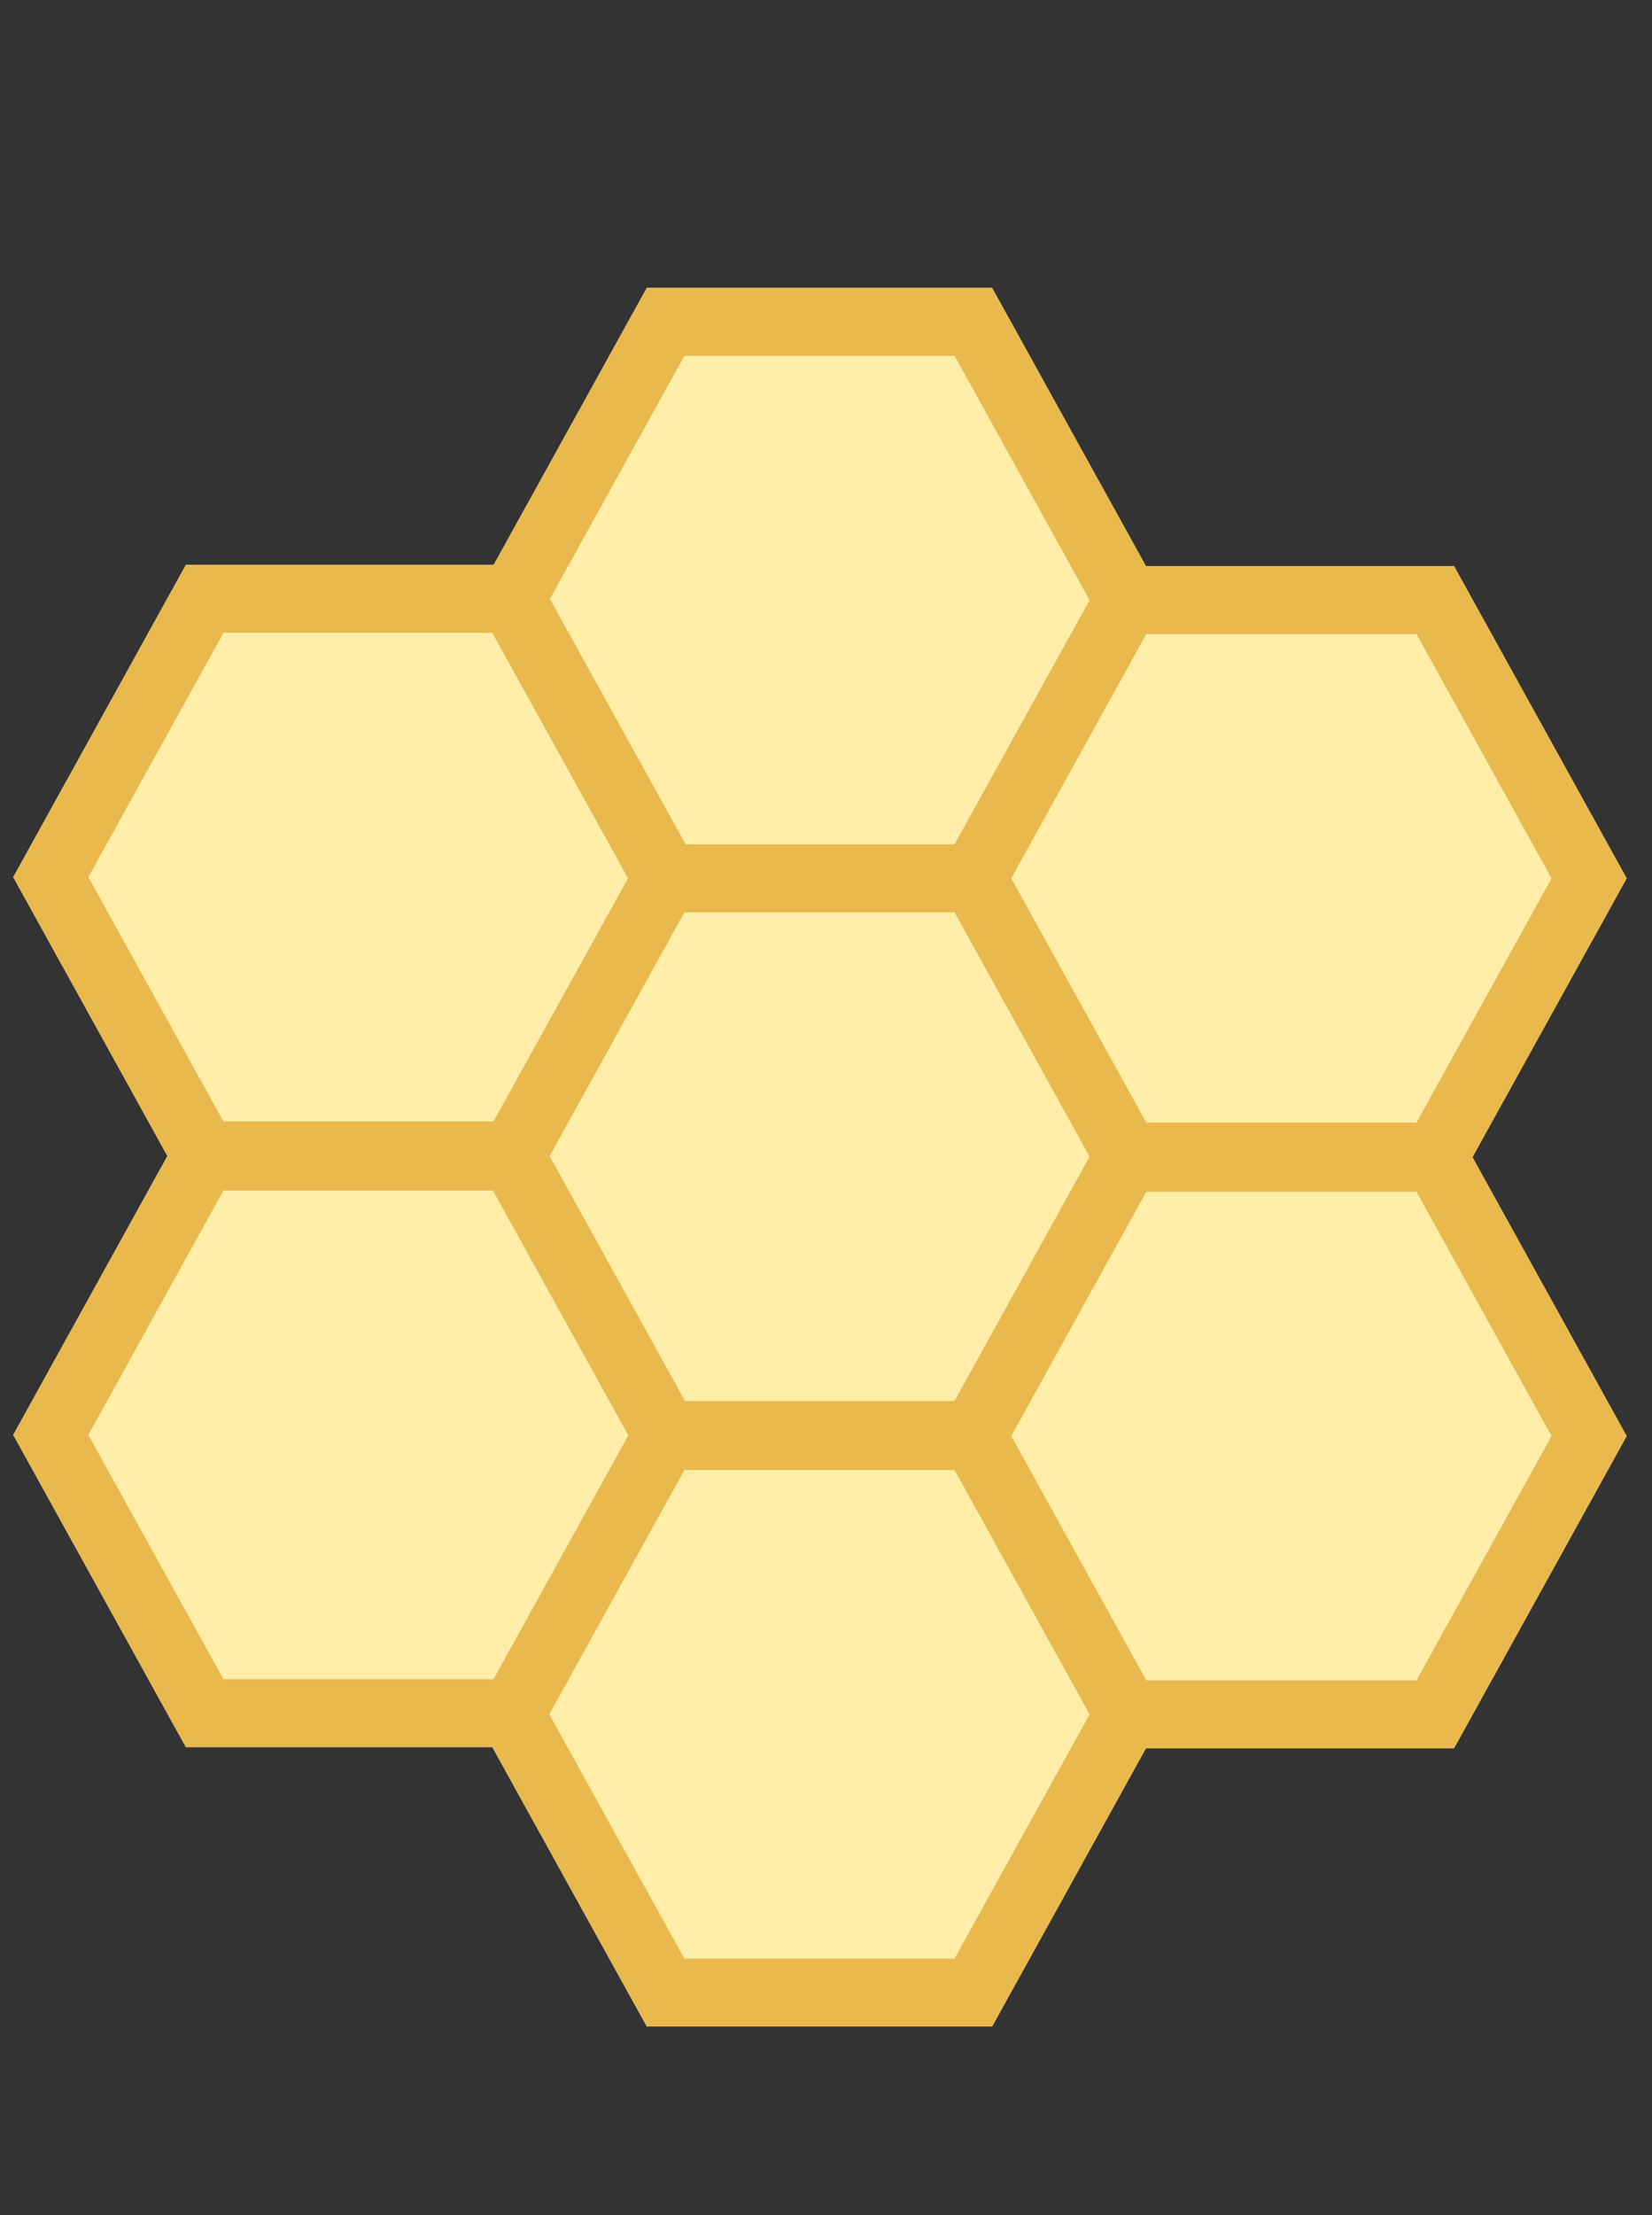 <?xml version="1.0" encoding="utf-8"?>
<svg id="svg2" viewBox="0 0 500 670" xmlns="http://www.w3.org/2000/svg">
  <rect x="0" y="0" width="500" height="670" fill="#333333" stroke="none"/>
  <desc>Source: openclipart.org/detail/209545</desc>
  <path id="path222" style="fill: rgb(255, 255, 255);" d="M 96.878 426.786 C 107.111 427.17 114.523 430.224 119.203 435.826 C 123.89 440.512 124.836 445.341 122.023 450.497 C 119.203 454.714 113.665 456.83 105.235 456.83 C 97.283 456.354 90.329 454.254 84.236 450.497 C 78.706 446.769 77.519 441.847 80.814 435.826 C 84.472 429.734 89.869 426.786 96.878 426.786 Z"/>
  <g id="Background" transform="matrix(0.685, 0, 0, 0.685, 22.267, 150.745)"/>
  <g id="Watermark" opacity="0.8" transform="matrix(0.685, 0, 0, 0.685, 22.267, 150.745)"/>
  <g id="Logo" transform="matrix(0.685, 0, 0, 0.685, 22.267, 150.745)"/>
  <g id="group-1" transform="matrix(0.685, 0, 0, 0.685, -100.849, 89.187)"/>
  <g id="Design_Elements" transform="matrix(0.685, 0, 0, 0.685, -57.611, 4.404)">
    <g>
      <g>
        <g/>
      </g>
      <g>
        <g/>
      </g>
      <g/>
      <g>
        <g/>
      </g>
      <g style="" transform="matrix(6.993, 0, 0, 7.298, -2197.227, -1356.788)">
        <polygon fill="#FFEDA8" points="337.974,290.743 357.337,290.743 367.1,307.653 388.914,307.653 398.635,290.815 &#10;&#9;&#9;&#9;&#9;418.101,290.815 429.009,271.924 419.266,255.05 429.009,238.177 418.101,219.285 398.635,219.285 388.914,202.448 &#10;&#9;&#9;&#9;&#9;367.1,202.448 357.421,219.213 337.974,219.213 327.067,238.105 336.809,254.978 327.067,271.852 &#9;&#9;&#9;"/>
        <g>
          <path fill="#E9B94E" d="M337.974,290.743h19.363l9.763,16.909h21.814l9.722-16.837h19.465l10.908-18.892l-9.743-16.873 l9.743-16.873l-10.908-18.892h-19.465l-9.722-16.837H367.1l-9.679,16.765h-19.446l-10.907,18.892l9.742,16.873l-9.742,16.873 L337.974,290.743z M331.812,271.852l8.535-14.783h17.031l8.553,14.815l-8.517,14.75h-17.068L331.812,271.852z M386.542,240.232 l8.534,14.783l-8.535,14.783H369.51l-8.554-14.814l8.517-14.751H386.542z M386.541,303.544h-17.068l-8.535-14.783l8.535-14.783 h17.069l8.534,14.783L386.541,303.544z M415.728,286.706h-17.069l-8.534-14.783l8.534-14.783h17.07l8.534,14.783 L415.728,286.706z M424.263,238.177l-8.535,14.783h-17.069l-8.534-14.783l8.534-14.783h17.07L424.263,238.177z M369.473,206.557 h17.069l8.534,14.783l-8.535,14.783h-16.99l-8.574-14.85L369.473,206.557z M340.348,223.322h16.989l8.574,14.851l-8.496,14.714 h-17.068l-8.535-14.783L340.348,223.322z"/>
        </g>
      </g>
      <g>
        <g/>
      </g>
      <g>
        <g/>
      </g>
      <g>
        <g/>
      </g>
    </g>
    <g>
      <g/>
      <g/>
      <g/>
      <g/>
      <g/>
      <g/>
      <g>
        <g/>
      </g>
      <g/>
    </g>
  </g>
  <g id="group-2" opacity="0.8" transform="matrix(0.685, 0, 0, 0.685, -100.849, 89.187)"/>
  <g id="group-3" transform="matrix(0.685, 0, 0, 0.685, -100.849, 89.187)"/>
</svg>